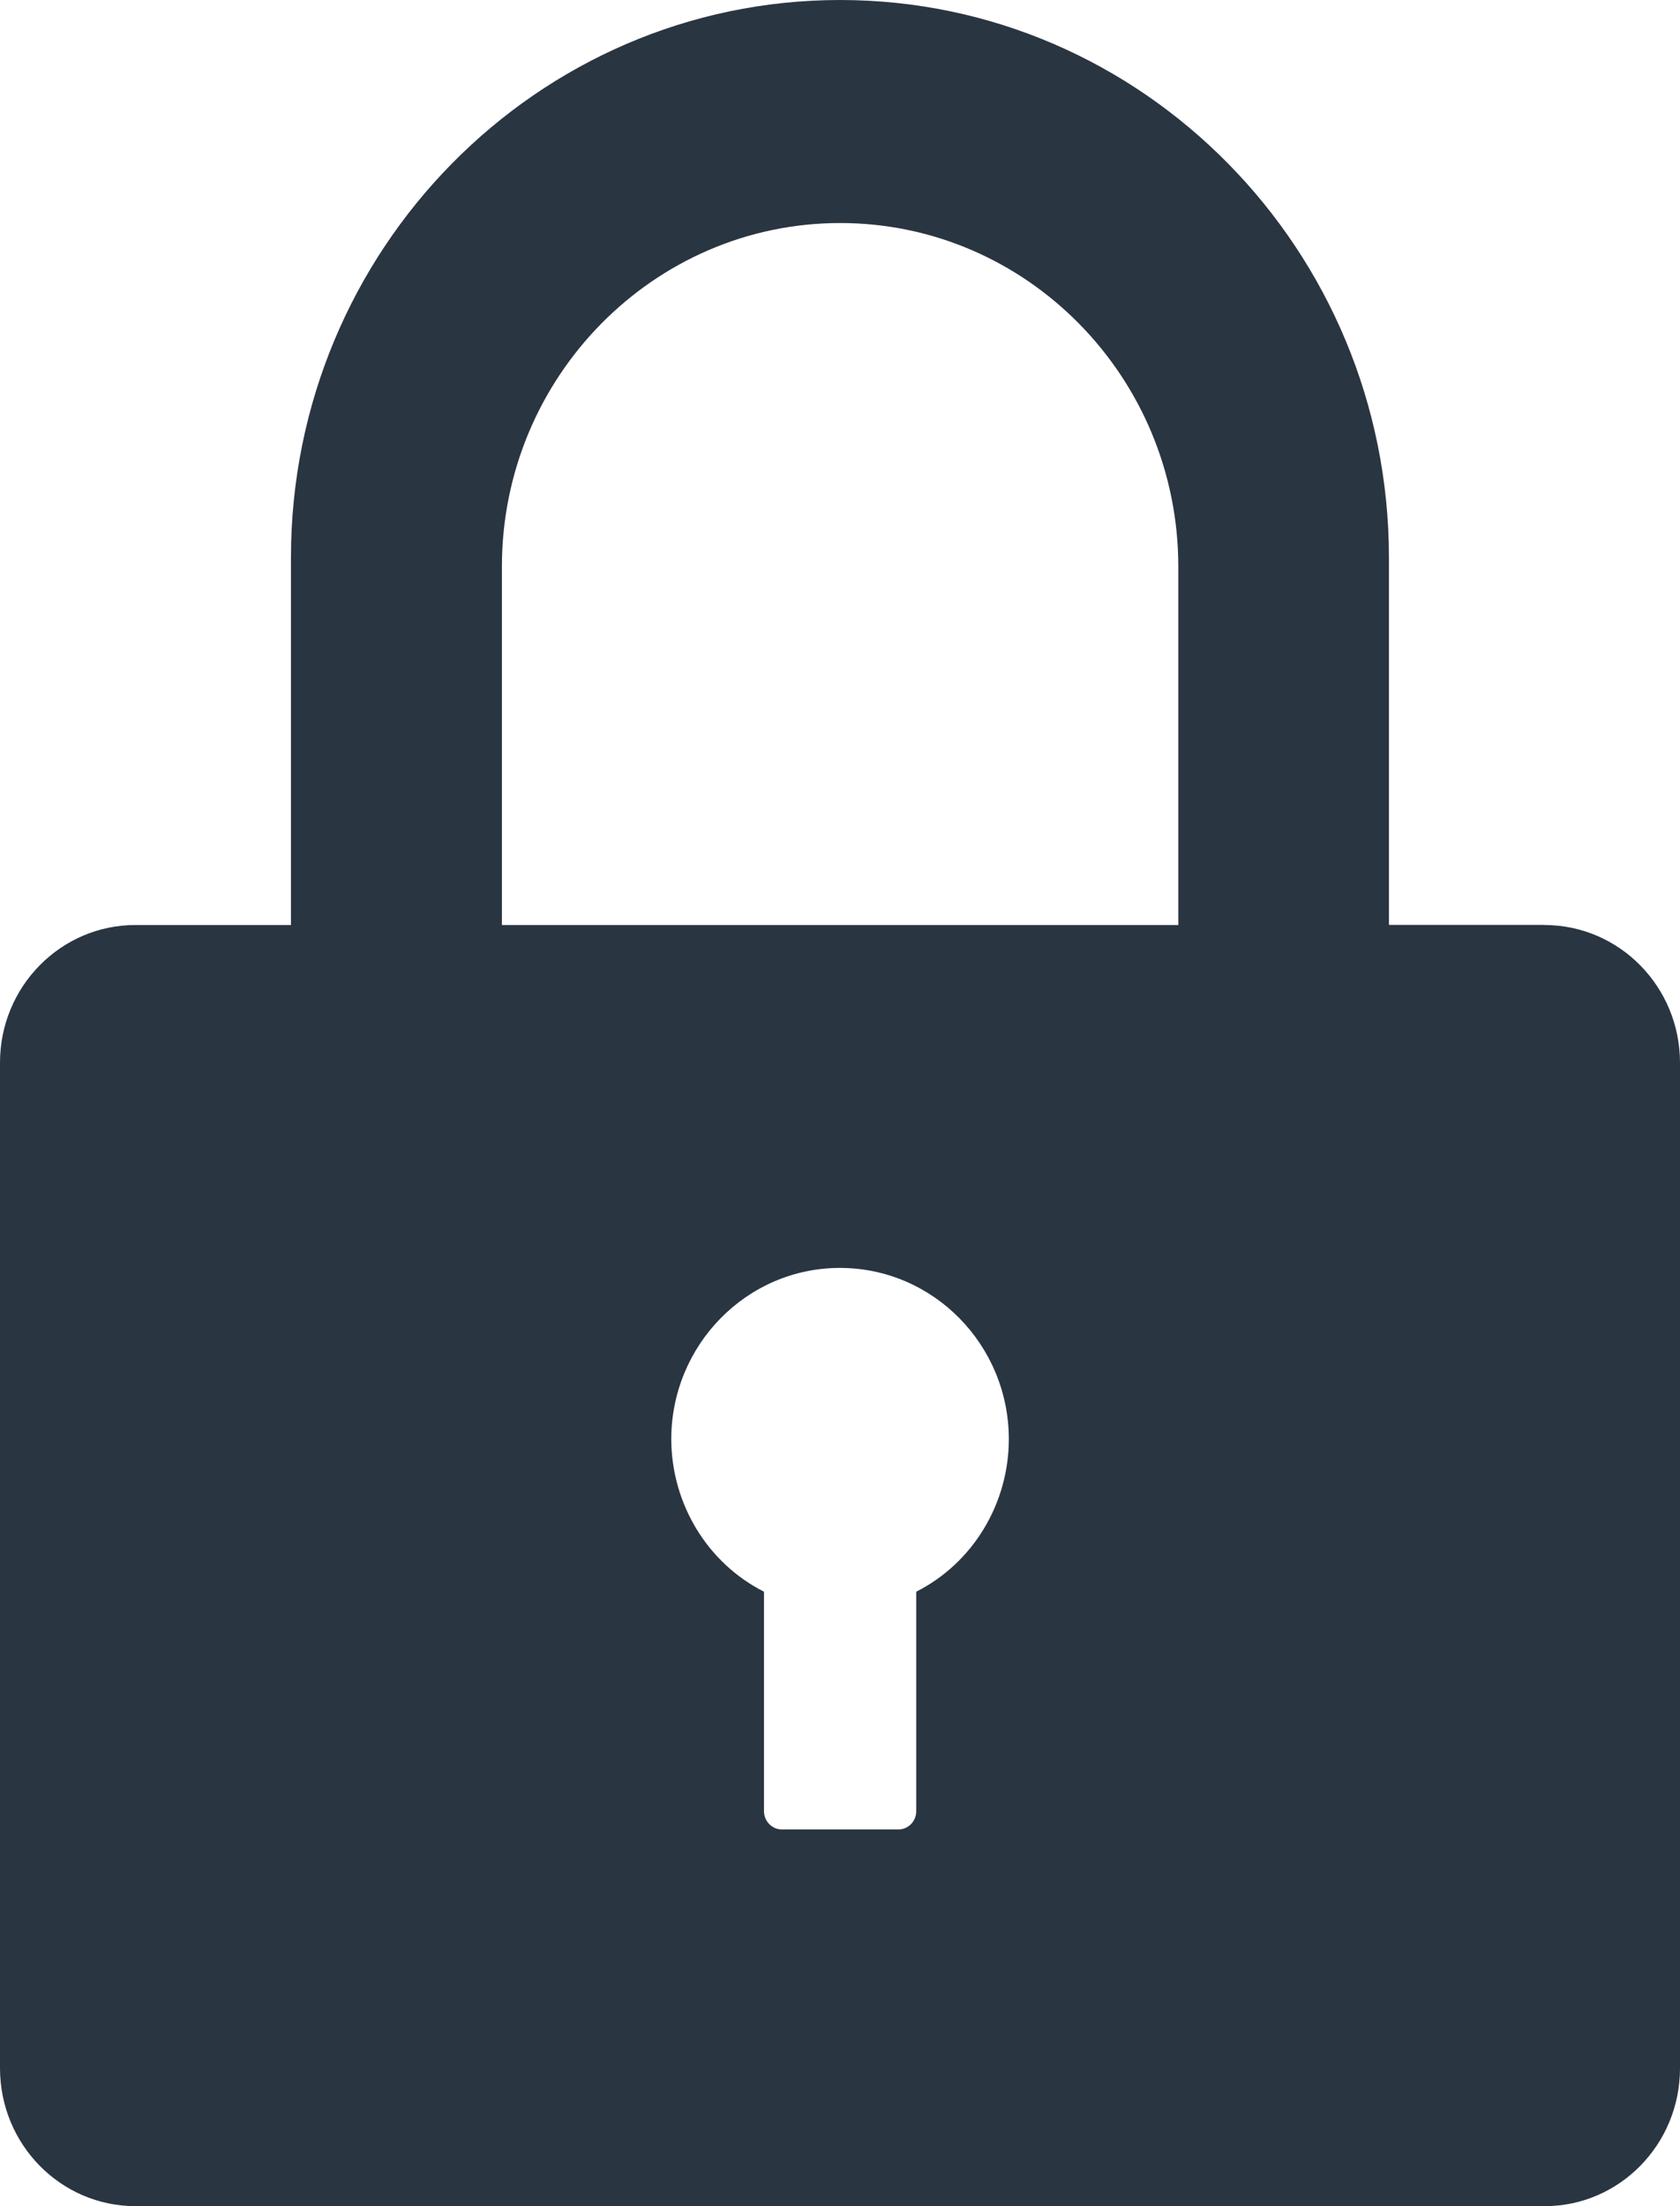 <?xml version="1.0" encoding="UTF-8"?>
<svg width="16px" height="21px" viewBox="0 0 16 21" version="1.1" xmlns="http://www.w3.org/2000/svg" xmlns:xlink="http://www.w3.org/1999/xlink">
    <!-- Generator: Sketch 59.1 (86144) - https://sketch.com -->
    <title>949BAD37-2A7E-4B33-92DB-FE248E384C36</title>
    <desc>Created with Sketch.</desc>
    <g id="视觉规范" stroke="none" stroke-width="1" fill="none" fill-rule="evenodd">
        <g transform="translate(-305, -3132)" fill="#2A3542" fill-rule="nonzero" id="icon_suo_2">
            <g transform="translate(305, 3132)">
                <path d="M14.708,8.804 L13.228,8.804 L13.228,5.308 C13.228,2.381 10.884,0 8.001,0 C5.117,0 2.771,2.381 2.771,5.308 L2.771,8.805 L1.292,8.805 C0.579,8.804 0,9.391 0,10.115 L0,19.686 C0,20.413 0.578,21 1.292,21 L14.711,21 C15.422,21 16,20.413 16,19.687 L16,10.117 C16,9.392 15.422,8.805 14.708,8.805 L14.708,8.804 Z M8.726,15.151 L8.726,17.241 L8.726,17.241 C8.726,17.336 8.65,17.414 8.557,17.414 L7.446,17.414 L7.446,17.414 C7.353,17.414 7.277,17.337 7.276,17.241 L7.276,15.151 L7.276,15.151 C6.738,14.879 6.396,14.317 6.393,13.701 C6.393,12.801 7.113,12.069 7.999,12.069 C8.888,12.069 9.608,12.801 9.608,13.701 L9.608,13.701 C9.606,14.317 9.264,14.879 8.726,15.151 L8.726,15.151 Z M11.222,8.805 L4.78,8.805 L4.78,5.394 C4.78,3.591 6.226,2.123 8.002,2.123 C9.778,2.123 11.222,3.591 11.222,5.394 L11.222,8.804 L11.222,8.805 Z" id="形状"></path>
            </g>
        </g>
    </g>
</svg>
